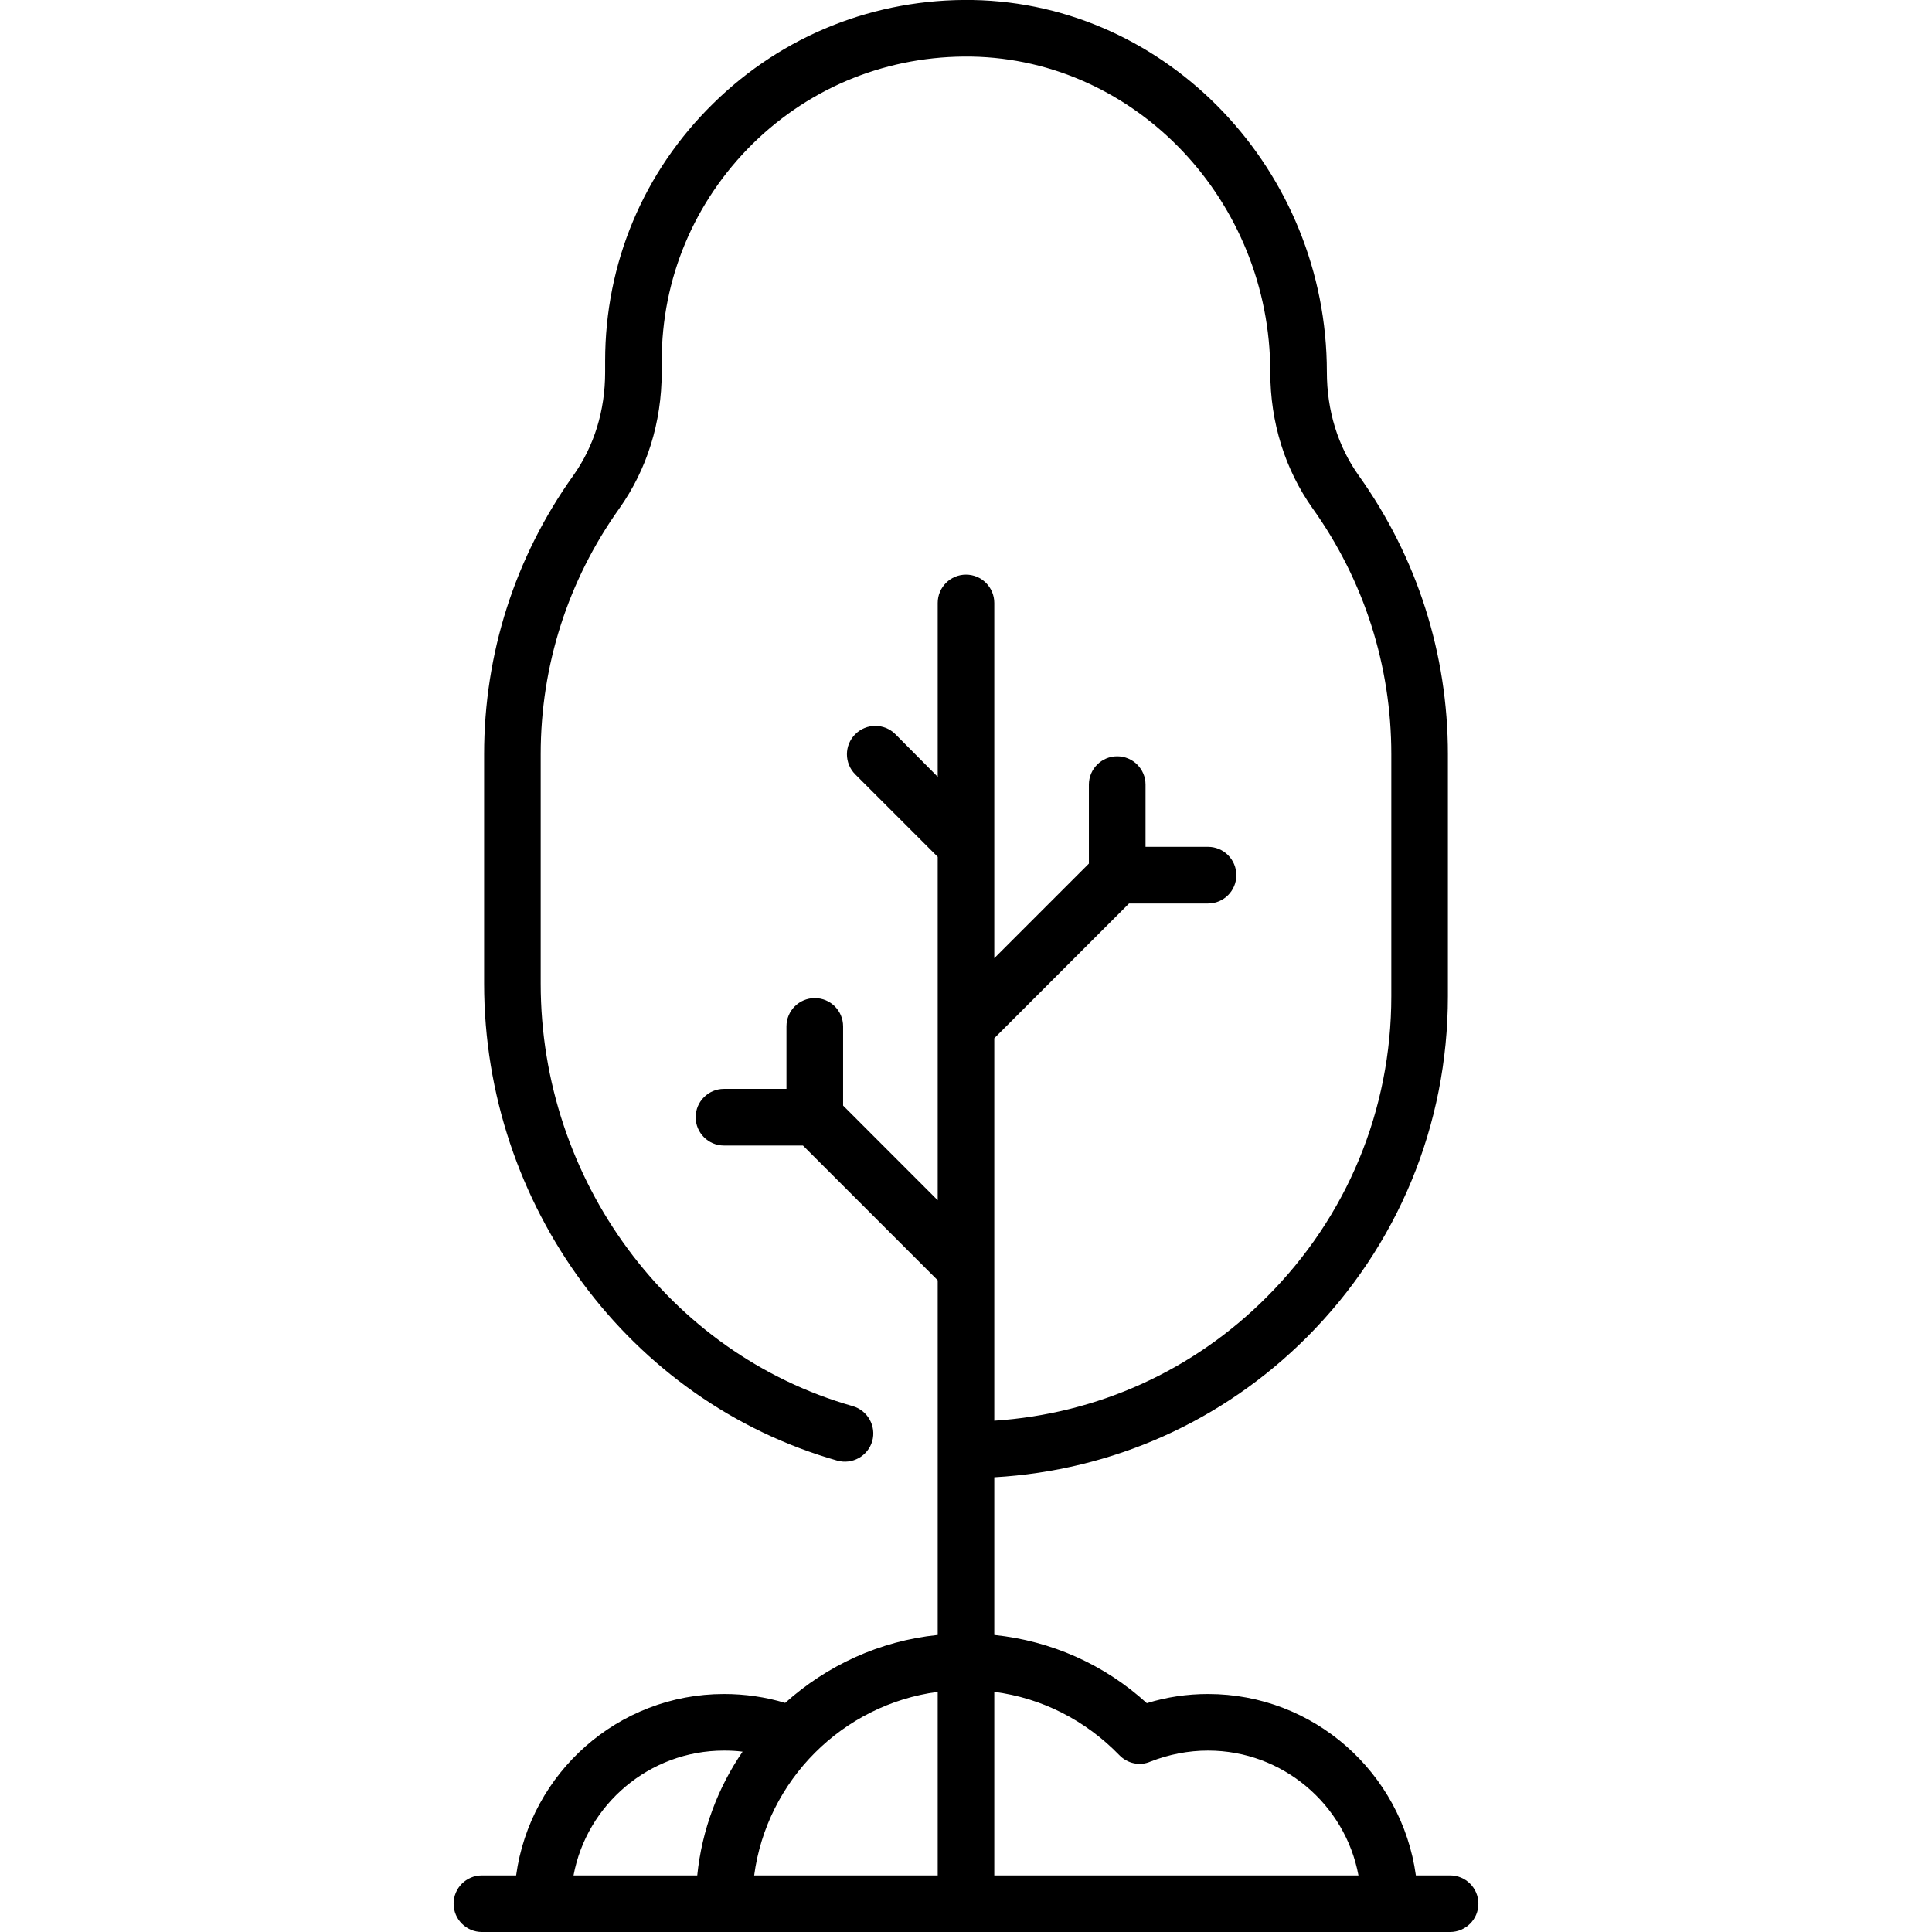 <?xml version="1.0" encoding="UTF-8"?>
<svg xmlns="http://www.w3.org/2000/svg" xmlns:xlink="http://www.w3.org/1999/xlink" width="28pt" height="28pt" viewBox="0 0 28 28" version="1.1">
<g id="surface1">
<path style=" stroke:none;fill-rule:nonzero;fill:rgb(0%,0%,0%);fill-opacity:1;" d="M 21.016 27.18 L 20.52 27.18 C 20.316 25.695 19.043 24.551 17.508 24.551 C 17.207 24.551 16.91 24.594 16.621 24.684 C 16.004 24.121 15.234 23.781 14.41 23.695 L 14.41 21.41 C 16.121 21.312 17.719 20.602 18.941 19.379 C 20.258 18.059 20.984 16.305 20.984 14.438 L 20.984 10.93 C 20.984 9.477 20.539 8.078 19.691 6.891 C 19.391 6.469 19.23 5.953 19.23 5.391 C 19.23 2.473 16.93 0.051 14.098 0 C 12.684 -0.023 11.344 0.508 10.336 1.5 C 9.324 2.492 8.77 3.816 8.77 5.23 L 8.77 5.395 C 8.77 5.953 8.609 6.469 8.309 6.891 C 7.461 8.078 7.016 9.477 7.016 10.93 L 7.016 14.254 C 7.016 17.469 9.121 20.312 12.133 21.168 C 12.352 21.23 12.578 21.102 12.641 20.887 C 12.703 20.668 12.574 20.441 12.359 20.379 C 9.695 19.621 7.836 17.102 7.836 14.254 L 7.836 10.93 C 7.836 9.648 8.23 8.414 8.977 7.367 C 9.375 6.805 9.59 6.125 9.59 5.395 L 9.59 5.23 C 9.59 4.039 10.059 2.922 10.91 2.082 C 11.762 1.246 12.887 0.801 14.082 0.82 C 16.469 0.863 18.41 2.914 18.41 5.395 C 18.41 6.125 18.625 6.805 19.023 7.367 C 19.77 8.414 20.164 9.648 20.164 10.93 L 20.164 14.438 C 20.164 16.086 19.523 17.633 18.359 18.797 C 17.293 19.867 15.902 20.492 14.41 20.59 L 14.41 15.047 L 16.363 13.094 L 17.508 13.094 C 17.734 13.094 17.918 12.91 17.918 12.684 C 17.918 12.457 17.734 12.273 17.508 12.273 L 16.602 12.273 L 16.602 11.371 C 16.602 11.145 16.418 10.961 16.191 10.961 C 15.965 10.961 15.781 11.145 15.781 11.371 L 15.781 12.516 L 14.41 13.887 L 14.41 8.738 C 14.41 8.512 14.227 8.328 14 8.328 C 13.773 8.328 13.59 8.512 13.59 8.738 L 13.59 11.258 L 12.977 10.641 C 12.816 10.48 12.555 10.48 12.395 10.641 C 12.234 10.801 12.234 11.062 12.395 11.223 L 13.59 12.418 L 13.59 17.395 L 12.219 16.023 L 12.219 14.875 C 12.219 14.648 12.035 14.465 11.809 14.465 C 11.582 14.465 11.398 14.648 11.398 14.875 L 11.398 15.781 L 10.492 15.781 C 10.266 15.781 10.082 15.965 10.082 16.191 C 10.082 16.418 10.266 16.602 10.492 16.602 L 11.637 16.602 L 13.59 18.555 L 13.59 23.695 C 12.746 23.781 11.98 24.141 11.379 24.68 C 11.094 24.594 10.797 24.551 10.492 24.551 C 8.957 24.551 7.684 25.695 7.48 27.18 L 6.984 27.18 C 6.758 27.18 6.574 27.363 6.574 27.59 C 6.574 27.816 6.758 28 6.984 28 L 21.016 28 C 21.242 28 21.426 27.816 21.426 27.59 C 21.426 27.363 21.242 27.18 21.016 27.18 Z M 16.223 25.438 C 16.34 25.559 16.52 25.598 16.672 25.531 C 16.941 25.426 17.223 25.371 17.508 25.371 C 18.59 25.371 19.496 26.152 19.688 27.18 L 14.41 27.18 L 14.41 24.52 C 15.098 24.609 15.73 24.93 16.223 25.438 Z M 13.59 24.52 L 13.59 27.18 L 10.93 27.18 C 11.113 25.801 12.211 24.703 13.59 24.52 Z M 10.492 25.371 C 10.582 25.371 10.676 25.375 10.762 25.387 C 10.406 25.906 10.172 26.52 10.105 27.18 L 8.312 27.18 C 8.504 26.152 9.41 25.371 10.492 25.371 Z M 10.492 25.371 "/>
</g>
</svg>
